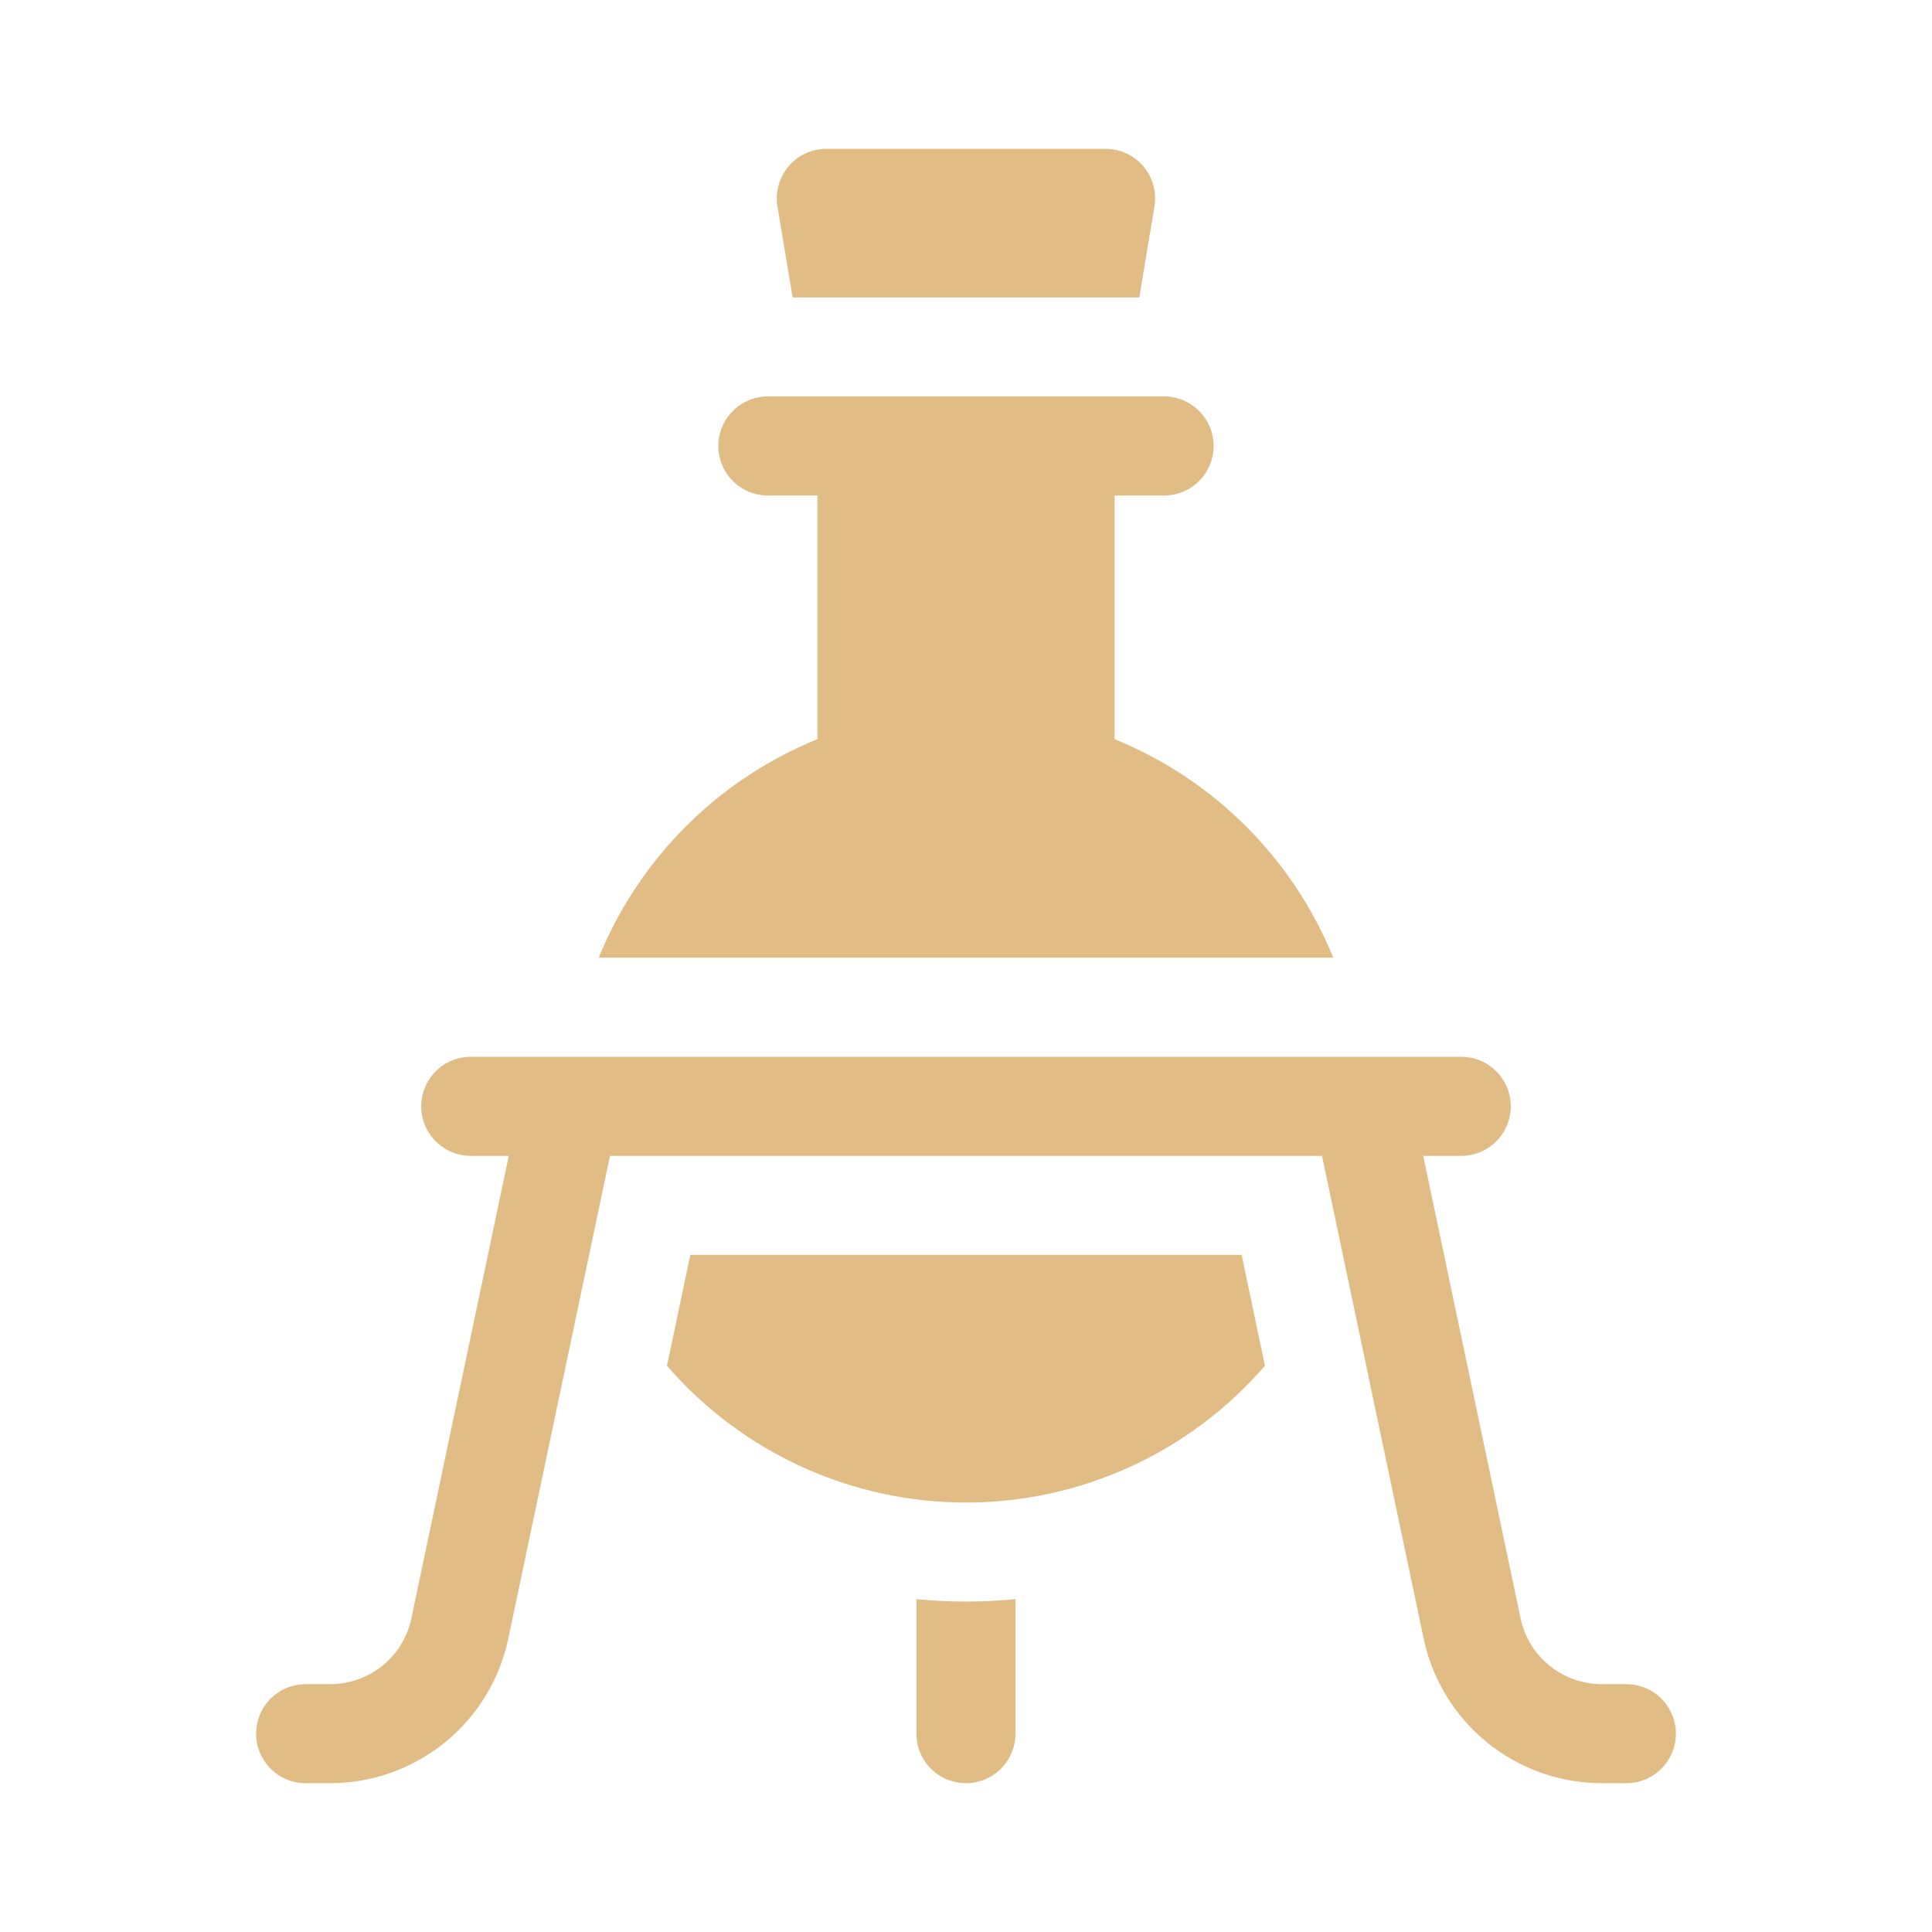 <svg width="32" height="32" viewBox="0 0 32 32" fill="none" xmlns="http://www.w3.org/2000/svg">
<path d="M26.938 27.895H26.523C26.21 27.893 25.907 27.785 25.664 27.588C25.421 27.391 25.253 27.117 25.187 26.811L23.573 19.145H24.203C24.421 19.145 24.629 19.058 24.783 18.904C24.937 18.75 25.023 18.542 25.023 18.324C25.023 18.107 24.937 17.898 24.783 17.744C24.629 17.59 24.421 17.504 24.203 17.504H22.563C22.56 17.504 22.557 17.504 22.555 17.504H7.797C7.579 17.504 7.371 17.59 7.217 17.744C7.063 17.898 6.977 18.107 6.977 18.324C6.977 18.542 7.063 18.75 7.217 18.904C7.371 19.058 7.579 19.145 7.797 19.145H8.427L6.812 26.811C6.747 27.117 6.578 27.391 6.336 27.588C6.093 27.785 5.79 27.893 5.477 27.895H5.062C4.845 27.895 4.636 27.981 4.482 28.135C4.329 28.289 4.242 28.497 4.242 28.715C4.242 28.932 4.329 29.141 4.482 29.295C4.636 29.449 4.845 29.535 5.062 29.535H5.477C6.166 29.533 6.833 29.295 7.368 28.861C7.903 28.427 8.273 27.823 8.417 27.149L10.103 19.145H21.897L23.582 27.149C23.726 27.822 24.096 28.426 24.631 28.861C25.166 29.295 25.834 29.533 26.523 29.535H26.938C27.155 29.535 27.364 29.449 27.517 29.295C27.671 29.141 27.758 28.932 27.758 28.715C27.758 28.497 27.671 28.289 27.517 28.135C27.364 27.981 27.155 27.895 26.938 27.895Z" fill="#E2BC85"/>
<path d="M13.128 4.926H18.87L19.121 3.421C19.141 3.304 19.134 3.183 19.103 3.068C19.071 2.953 19.015 2.846 18.938 2.755C18.86 2.664 18.765 2.591 18.656 2.541C18.548 2.491 18.43 2.465 18.311 2.465H13.688C13.568 2.465 13.45 2.491 13.342 2.541C13.234 2.591 13.138 2.664 13.061 2.755C12.984 2.846 12.927 2.953 12.896 3.068C12.864 3.183 12.858 3.304 12.877 3.421L13.128 4.926Z" fill="#E2BC85"/>
<path d="M15.179 26.486V28.715C15.179 28.933 15.265 29.141 15.419 29.295C15.573 29.449 15.781 29.535 15.999 29.535C16.217 29.535 16.425 29.449 16.579 29.295C16.733 29.141 16.819 28.933 16.819 28.715V26.486C16.549 26.513 16.276 26.527 15.999 26.527C15.722 26.527 15.449 26.513 15.179 26.486Z" fill="#E2BC85"/>
<path d="M18.461 12.243V8.207H19.281C19.498 8.207 19.707 8.121 19.861 7.967C20.015 7.813 20.101 7.604 20.101 7.387C20.101 7.169 20.015 6.961 19.861 6.807C19.707 6.653 19.498 6.566 19.281 6.566H12.718C12.501 6.566 12.292 6.653 12.138 6.807C11.984 6.961 11.898 7.169 11.898 7.387C11.898 7.604 11.984 7.813 12.138 7.967C12.292 8.121 12.501 8.207 12.718 8.207H13.539V12.243C12.724 12.574 11.983 13.065 11.361 13.687C10.739 14.308 10.248 15.049 9.916 15.863H22.083C21.752 15.049 21.261 14.309 20.638 13.687C20.016 13.065 19.276 12.574 18.461 12.243Z" fill="#E2BC85"/>
<path d="M11.434 20.785L11.047 22.621C11.661 23.332 12.422 23.902 13.276 24.293C14.131 24.684 15.06 24.887 15.999 24.887C16.939 24.887 17.868 24.684 18.723 24.293C19.577 23.902 20.337 23.332 20.952 22.621L20.565 20.785H11.434Z" fill="#E2BC85"/>
</svg>
